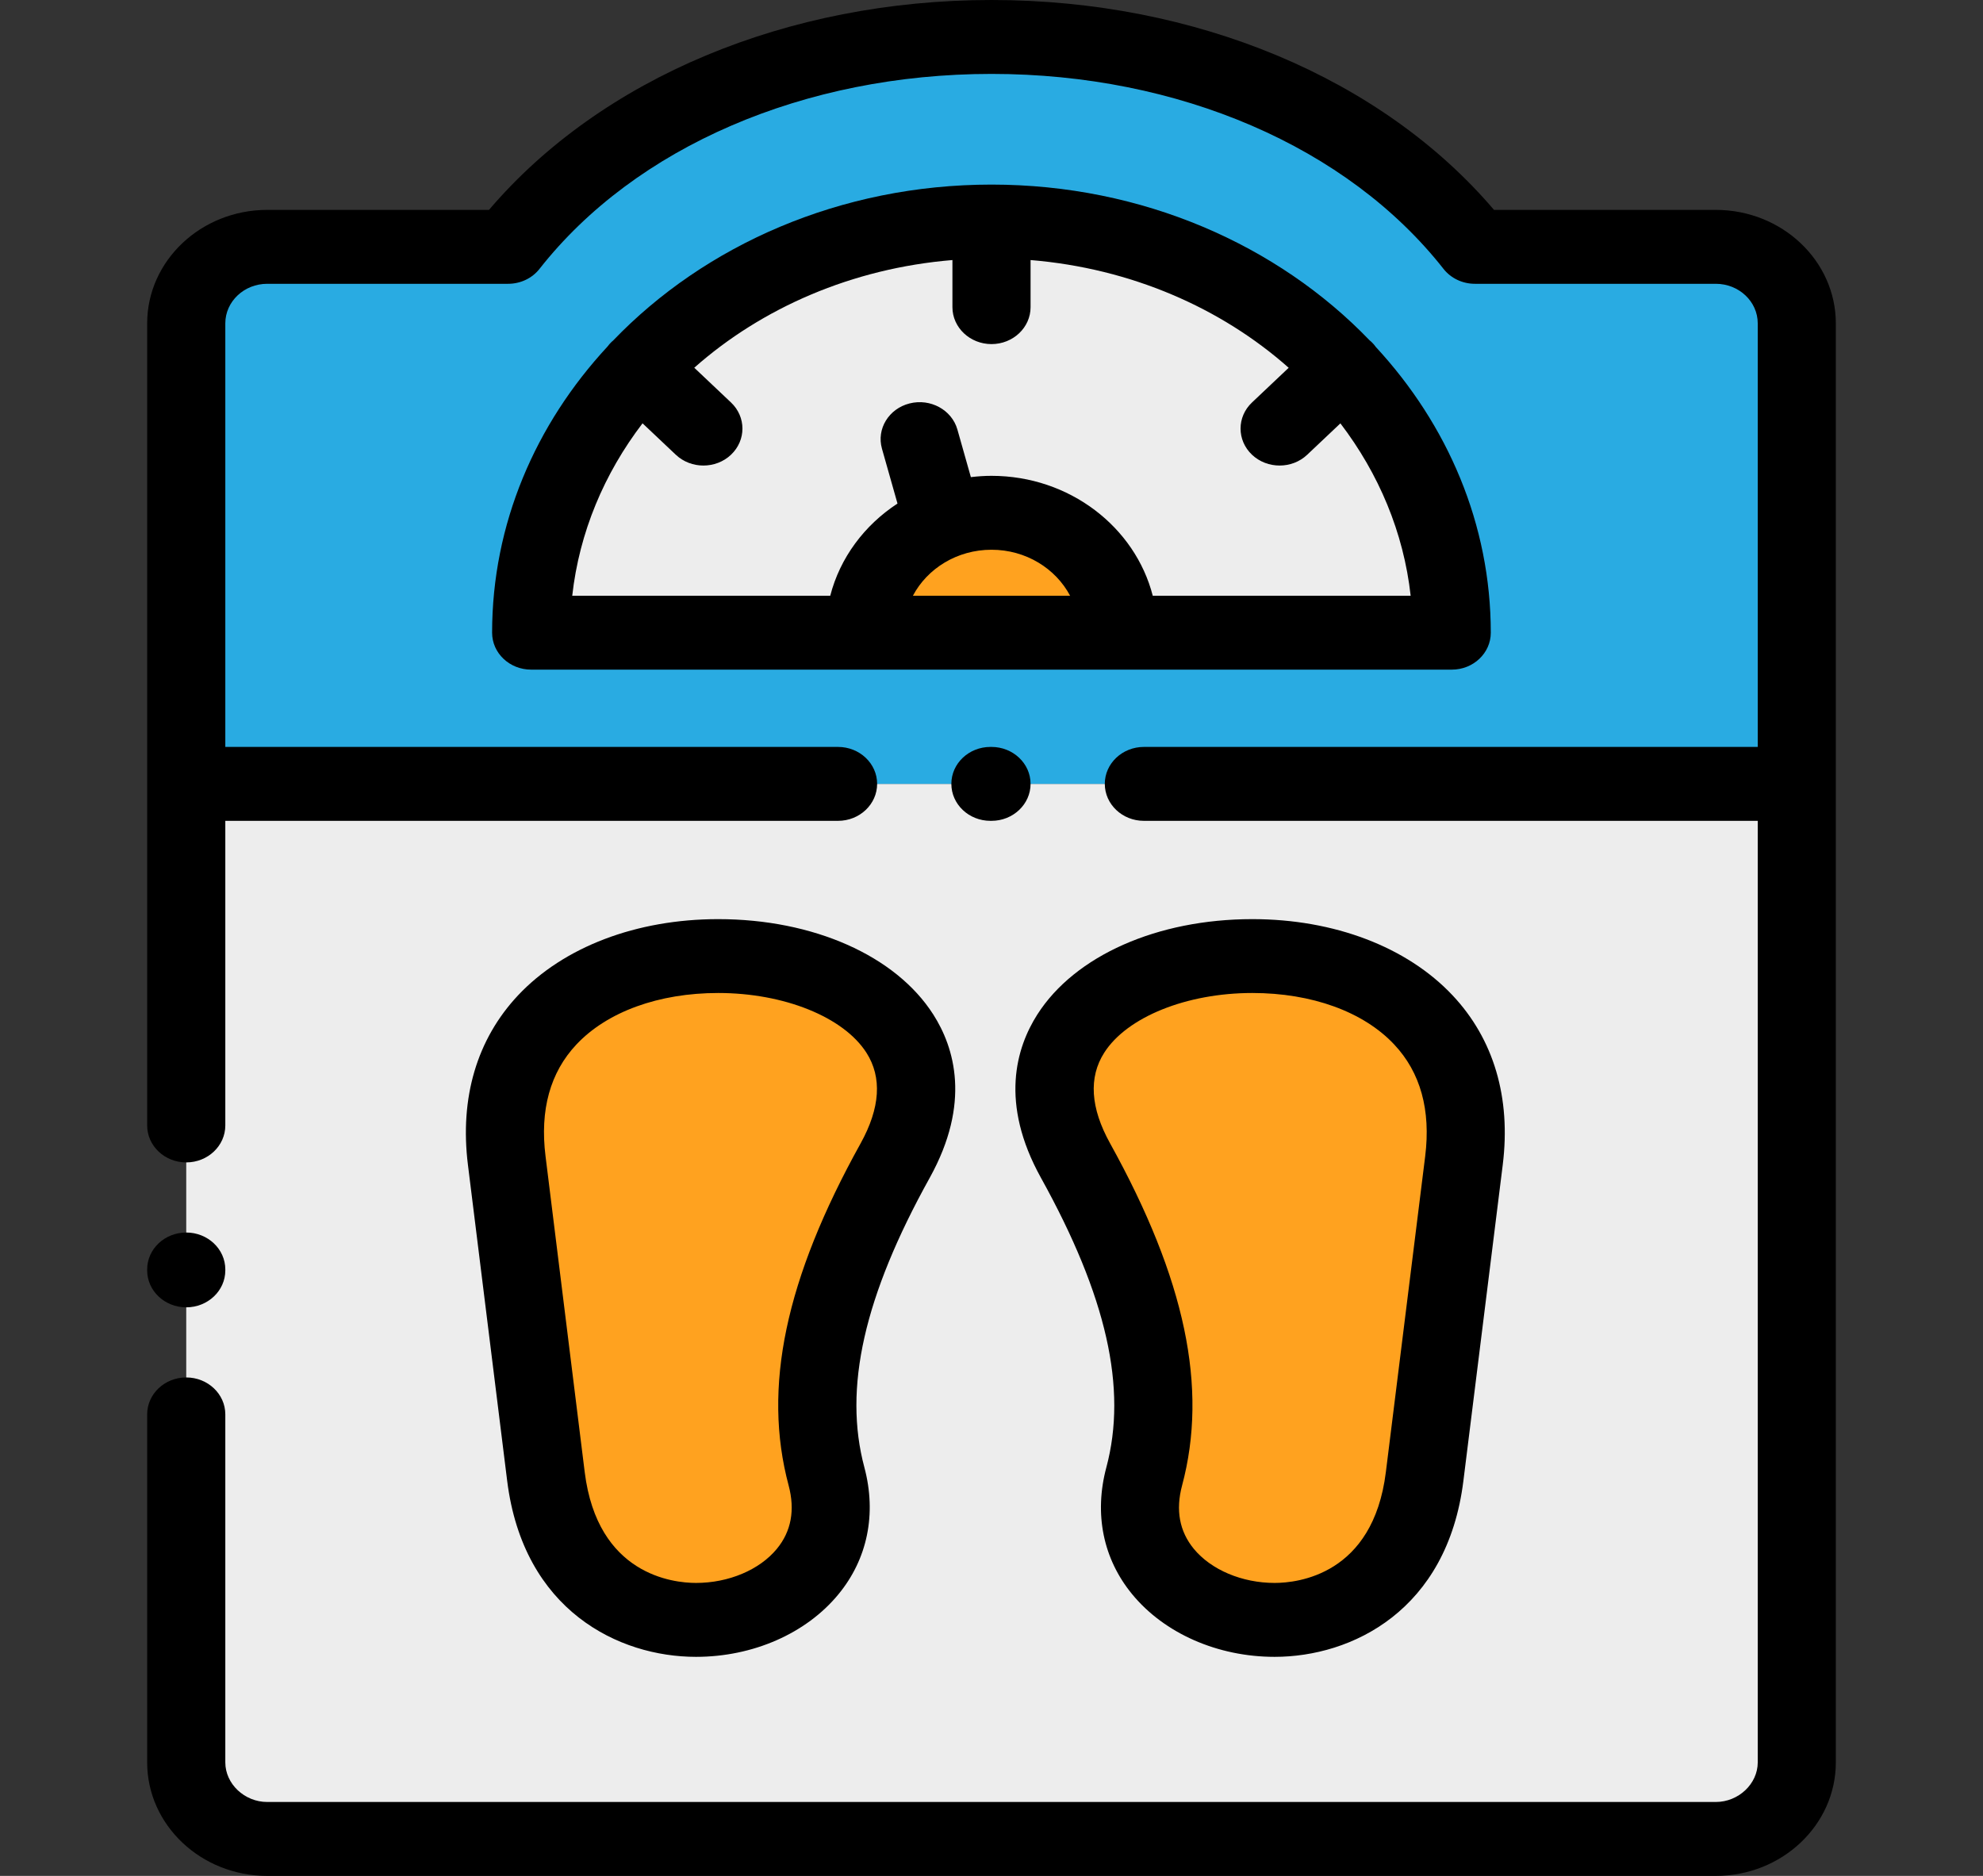 <svg width="37" height="35" viewBox="0 0 37 35" fill="none" xmlns="http://www.w3.org/2000/svg">
<rect x="0" y="0" width="37" height="35" fill="#333333" stroke="none"/>
<path fill-rule="evenodd" clip-rule="evenodd" d="M3.475 14.625V32.882C3.475 33.667 4.156 34.311 4.986 34.311H32.014C32.844 34.311 33.525 33.667 33.525 32.882V14.625H3.475Z" fill="#EDEDED"/>
<path fill-rule="evenodd" clip-rule="evenodd" d="M16.703 21.654C19.211 17.127 8.756 16.034 9.455 21.654L10.187 27.547C10.696 31.643 16.221 30.546 15.421 27.547C14.98 25.898 15.395 24.009 16.703 21.654Z" fill="#FFA21F"/>
<path fill-rule="evenodd" clip-rule="evenodd" d="M27.315 21.654C28.012 16.034 17.557 17.127 20.068 21.654C21.373 24.009 21.79 25.898 21.349 27.547C20.547 30.546 26.074 31.643 26.582 27.547L27.315 21.654Z" fill="#FFA21F"/>
<path fill-rule="evenodd" clip-rule="evenodd" d="M27.519 4.605C23.414 -0.616 13.586 -0.616 9.481 4.605H4.986C4.154 4.605 3.475 5.249 3.475 6.034V14.625H33.525V6.034C33.525 5.249 32.846 4.605 32.014 4.605H27.519Z" fill="#29ABE2"/>
<path fill-rule="evenodd" clip-rule="evenodd" d="M18.5 4.133C15.863 4.133 13.503 5.196 11.928 6.866C10.67 8.2 9.911 9.924 9.911 11.805H16.133C16.133 10.872 16.737 10.072 17.598 9.737C17.876 9.628 18.18 9.568 18.5 9.568C19.808 9.568 20.868 10.569 20.868 11.805H27.088C27.088 9.924 26.33 8.2 25.073 6.866C23.497 5.196 21.138 4.133 18.5 4.133Z" fill="#EDEDED"/>
<path fill-rule="evenodd" clip-rule="evenodd" d="M17.597 9.737C16.737 10.072 16.133 10.872 16.133 11.805H20.867C20.867 10.569 19.808 9.568 18.5 9.568C18.18 9.568 17.875 9.629 17.597 9.737Z" fill="#FFA21F"/>
<path d="M32.014 3.916H27.876C25.782 1.458 22.308 0 18.5 0C18.5 0 18.5 0 18.5 0C14.693 0 11.218 1.458 9.124 3.916H4.986C3.751 3.916 2.746 4.866 2.746 6.034V20.998C2.746 21.379 3.072 21.688 3.475 21.688C3.877 21.688 4.204 21.379 4.204 20.998V15.315H15.637C16.039 15.315 16.366 15.006 16.366 14.625C16.366 14.245 16.039 13.936 15.637 13.936H4.204V6.033C4.204 5.626 4.555 5.295 4.986 5.295H9.481C9.712 5.295 9.929 5.192 10.066 5.017C11.857 2.739 15.01 1.379 18.5 1.379C21.991 1.379 25.143 2.739 26.934 5.017C27.072 5.192 27.288 5.295 27.519 5.295H32.014C32.446 5.295 32.797 5.626 32.797 6.033V13.936H21.343C20.941 13.936 20.614 14.245 20.614 14.625C20.614 15.006 20.941 15.315 21.343 15.315H32.797V32.883C32.797 33.283 32.438 33.621 32.014 33.621H4.986C4.562 33.621 4.204 33.283 4.204 32.883V26.389C4.204 26.009 3.877 25.7 3.475 25.7C3.072 25.7 2.746 26.009 2.746 26.389V32.883C2.746 34.05 3.751 35 4.986 35H32.014C33.249 35 34.254 34.05 34.254 32.883V6.034C34.254 4.866 33.249 3.916 32.014 3.916Z" fill="black"/>
<path d="M27.088 12.494C27.49 12.494 27.816 12.186 27.816 11.805C27.816 9.781 27.011 7.923 25.672 6.475C25.648 6.441 25.62 6.408 25.588 6.378C25.577 6.368 25.565 6.358 25.554 6.349C23.844 4.571 21.316 3.444 18.5 3.444C15.68 3.444 13.149 4.574 11.439 6.355C11.43 6.363 11.421 6.37 11.412 6.378C11.383 6.406 11.358 6.435 11.335 6.466C9.991 7.915 9.182 9.777 9.182 11.805C9.182 12.186 9.508 12.494 9.911 12.494H16.133H20.868H27.088ZM11.989 7.898L12.609 8.484C12.752 8.619 12.938 8.686 13.124 8.686C13.311 8.686 13.498 8.619 13.64 8.484C13.924 8.214 13.924 7.778 13.639 7.509L12.954 6.861C14.215 5.745 15.899 5.006 17.771 4.852V5.731C17.771 6.111 18.098 6.42 18.5 6.42C18.903 6.42 19.229 6.111 19.229 5.731V4.852C21.101 5.006 22.785 5.745 24.045 6.862L23.361 7.509C23.076 7.778 23.076 8.214 23.36 8.484C23.503 8.619 23.689 8.686 23.876 8.686C24.062 8.686 24.249 8.619 24.391 8.484L25.01 7.899C25.724 8.835 26.19 9.932 26.321 11.116H21.509C21.18 9.834 19.956 8.878 18.5 8.878C18.37 8.878 18.241 8.887 18.115 8.902L17.864 8.015C17.76 7.647 17.36 7.429 16.972 7.527C16.583 7.625 16.352 8.003 16.456 8.371L16.746 9.395C16.129 9.798 15.673 10.407 15.491 11.116H10.677C10.809 9.932 11.274 8.834 11.989 7.898ZM17.033 11.116C17.302 10.607 17.858 10.257 18.5 10.257C19.142 10.257 19.698 10.607 19.967 11.116H17.033Z" fill="black"/>
<path d="M9.666 18.571C8.899 19.388 8.575 20.481 8.731 21.734L9.463 27.628C9.765 30.052 11.549 30.913 12.986 30.913C12.986 30.913 12.987 30.913 12.987 30.913C14.049 30.913 15.043 30.477 15.644 29.746C16.187 29.087 16.359 28.246 16.128 27.378C15.733 25.902 16.12 24.185 17.348 21.974C18.12 20.58 17.81 19.548 17.413 18.927C16.712 17.83 15.174 17.149 13.401 17.149C11.877 17.149 10.516 17.667 9.666 18.571ZM16.166 19.641C16.461 20.102 16.424 20.671 16.058 21.333C14.653 23.863 14.226 25.891 14.715 27.716C14.837 28.175 14.763 28.573 14.495 28.898C14.172 29.291 13.594 29.534 12.987 29.534C12.987 29.534 12.986 29.534 12.986 29.534C12.56 29.534 11.149 29.385 10.91 27.467L10.179 21.573C10.071 20.71 10.265 20.009 10.755 19.488C11.329 18.877 12.293 18.527 13.401 18.527C14.629 18.527 15.74 18.975 16.166 19.641Z" fill="black"/>
<path d="M21.125 29.745C21.726 30.476 22.72 30.913 23.783 30.913C25.22 30.913 27.005 30.052 27.305 27.628L28.039 21.734C28.195 20.481 27.871 19.387 27.103 18.571C26.253 17.667 24.892 17.149 23.367 17.149C21.594 17.149 20.057 17.83 19.356 18.927C18.96 19.548 18.649 20.58 19.422 21.974C20.649 24.187 21.037 25.904 20.643 27.378C20.411 28.245 20.582 29.086 21.125 29.745ZM20.713 21.333C20.346 20.671 20.309 20.102 20.604 19.64C21.029 18.975 22.14 18.527 23.367 18.527C24.476 18.527 25.441 18.877 26.014 19.488C26.504 20.009 26.699 20.71 26.592 21.573L25.858 27.467C25.62 29.385 24.21 29.534 23.783 29.534C23.175 29.534 22.598 29.29 22.275 28.898C22.007 28.572 21.933 28.175 22.056 27.716C22.543 25.894 22.117 23.866 20.713 21.333Z" fill="black"/>
<path d="M3.475 24.392C3.877 24.392 4.204 24.083 4.204 23.703V23.685C4.204 23.305 3.877 22.996 3.475 22.996C3.072 22.996 2.746 23.305 2.746 23.685V23.703C2.746 24.083 3.072 24.392 3.475 24.392Z" fill="black"/>
<path d="M18.5 13.936H18.48C18.077 13.936 17.751 14.245 17.751 14.625C17.751 15.006 18.077 15.315 18.48 15.315H18.5C18.902 15.315 19.229 15.006 19.229 14.625C19.229 14.245 18.902 13.936 18.5 13.936Z" fill="black"/>
</svg>
